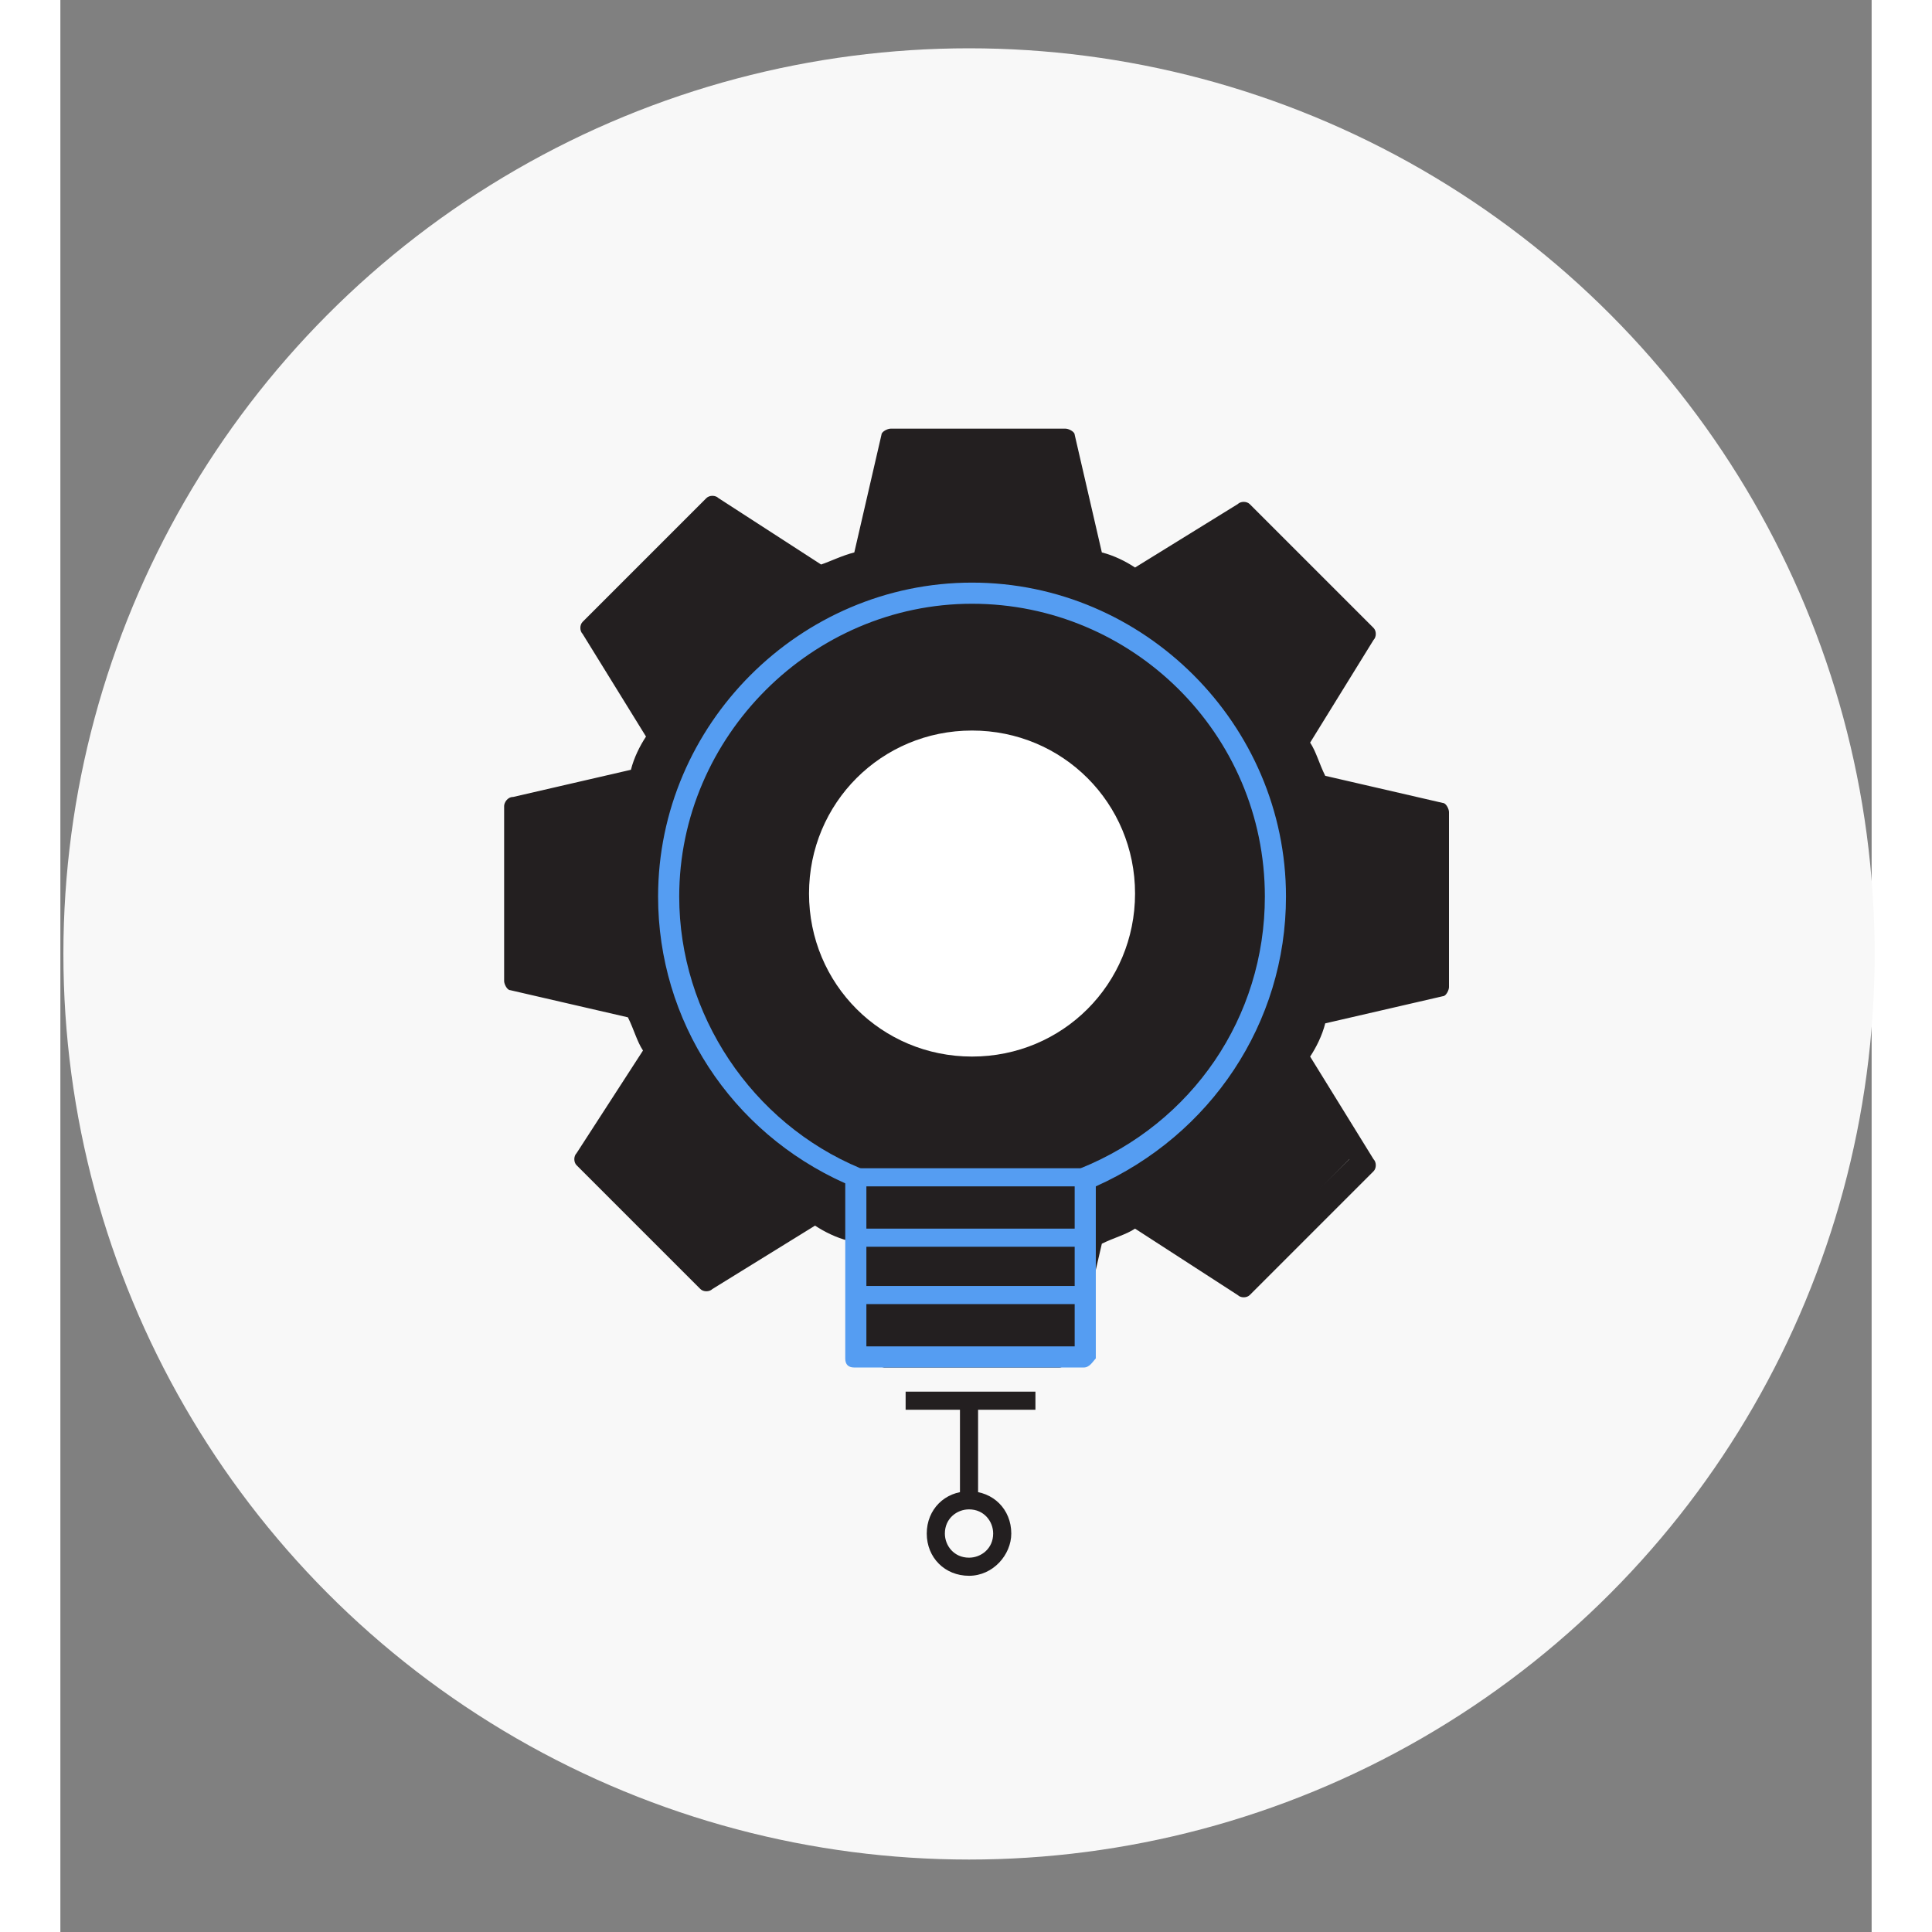 <svg width="200" height="200" version="1.1" id="Layer_1" xmlns="http://www.w3.org/2000/svg" x="0" y="0" viewBox="-569 283 60 64" xml:space="preserve"><rect x="-569" y="283" width="60" height="64" fill="#808080" stroke="none"/><style>.st1{fill:#231f20}.st3{fill:#559df2}</style><switch><g><circle cx="-538.9" cy="314.6" r="30" fill="#f8f8f8"/><path class="st1" d="M-523.5 315.6v-5.8l-4.1-.9c-.2-.5-.4-1-.6-1.4l2.2-3.5-4.1-4.1-3.5 2.2c-.5-.2-.9-.4-1.4-.6l-.9-4.1h-5.8l-.9 4.1c-.5.2-.9.3-1.4.5l-3.5-2.3-4.1 4.1 2.2 3.5c-.2.5-.4.9-.6 1.4l-4.1.9v5.8l4.1.9c.2.5.3 1 .6 1.4l-2.3 3.5 4.1 4.1 3.5-2.2c.5.2.9.4 1.4.6l.9 4.1h5.8l.9-4.1c.5-.2 1-.4 1.4-.6l3.5 2.2 4.1-4.1-2.2-3.5c.2-.5.4-.9.6-1.4l4.2-.7z"/><path class="st1" d="M-526.7 309.7l3.2.7v-.6l-3.4-.8c.1.2.2.4.2.7zM-534.1 302.2c.5.2 1 .4 1.4.6l3.5-2.2-.8-.8-3.5 2.2-.6-.3v.5zM-553.2 310.5l4.1-.9c.2-.5.4-1 .6-1.4l-2.2-3.5 4.1-4.1 3.5 2.3c.4-.2.9-.4 1.4-.5l.9-4.1h5.1l-.2-.8h-5.8l-.9 4.1c-.5.2-.9.3-1.4.5l-3.5-2.3-4.1 4.1 2.2 3.5c-.2.5-.4.9-.6 1.4l-4.1.9v5.8l.9.2v-5.2zM-550.8 322.2l2.3-3.5c-.2-.5-.4-.9-.6-1.4l-.7-.2c.1.3.2.5.3.8l-2.3 3.5 4.1 4.1h.1l-3.2-3.3z"/><path class="st1" d="M-535.9 328.3h-5.8c-.1 0-.3-.1-.3-.3l-.9-3.9c-.4-.1-.8-.3-1.1-.5l-3.4 2.1c-.1.1-.3.1-.4 0l-4.1-4.1c-.1-.1-.1-.3 0-.4l2.2-3.4c-.2-.3-.3-.7-.5-1.1l-3.9-.9c-.1 0-.2-.2-.2-.3v-5.8c0-.1.1-.3.3-.3l3.9-.9c.1-.4.3-.8.5-1.1l-2.1-3.4c-.1-.1-.1-.3 0-.4l4.1-4.1c.1-.1.3-.1.4 0l3.4 2.2c.3-.1.7-.3 1.1-.4l.9-3.9c0-.1.2-.2.3-.2h5.8c.1 0 .3.1.3.2l.9 3.9c.4.1.8.3 1.1.5l3.4-2.1c.1-.1.3-.1.4 0l4.1 4.1c.1.1.1.3 0 .4l-2.1 3.4c.2.3.3.7.5 1.1l3.9.9c.1 0 .2.2.2.3v5.8c0 .1-.1.3-.2.3l-3.9.9c-.1.4-.3.8-.5 1.1l2.1 3.4c.1.1.1.3 0 .4l-4.1 4.1c-.1.1-.3.1-.4 0l-3.4-2.2c-.3.2-.7.3-1.1.5l-.9 3.9c-.3.1-.4.2-.5.2zm-5.6-.7h5.3l.9-3.8c0-.1.1-.2.2-.2.5-.2 1-.4 1.4-.6h.3l3.3 2.1 3.8-3.7-2.1-3.3c-.1-.1-.1-.2 0-.3.2-.4.4-.9.6-1.4 0-.1.1-.2.2-.2l3.8-.9V310l-3.8-.9c-.1 0-.2-.1-.2-.2-.2-.5-.4-1-.6-1.4v-.3l2.1-3.3-3.7-3.8-3.3 2.1c-.1.1-.2.1-.3 0-.4-.2-.9-.4-1.4-.6-.1 0-.2-.1-.2-.2l-.9-3.8h-5.3l-.9 3.8c0 .1-.1.2-.2.2-.5.2-.9.3-1.3.5h-.3l-3.3-2.1-3.8 3.7 2.1 3.3c.1.1.1.2 0 .3-.2.4-.4.9-.6 1.4 0 .1-.1.2-.2.2l-3.8.8v5.3l3.8.9c.1 0 .2.1.2.2.2.5.4 1 .6 1.4v.3l-2.1 3.3 3.7 3.8 3.3-2.1c.1-.1.2-.1.3 0 .4.2.9.4 1.4.6.1 0 .2.1.2.2l.8 4z"/><path class="st1" d="M-528.7 312.7c0-5.6-4.5-10.1-10.1-10.1s-10.1 4.5-10.1 10.1c0 4.2 2.6 7.8 6.2 9.3v6h7.6v-6c3.7-1.5 6.4-5.1 6.4-9.3z"/><path class="st1" d="M-542.6 322h7.6v5.9h-7.6z"/><circle cx="-538.8" cy="312.7" r="5.8" fill="#fff"/><path class="st1" d="M-538.8 318.7c-3.4 0-6.1-2.7-6.1-6.1s2.7-6.1 6.1-6.1 6.1 2.7 6.1 6.1-2.7 6.1-6.1 6.1zm0-11.5c-3 0-5.4 2.4-5.4 5.4s2.4 5.4 5.4 5.4c3 0 5.4-2.4 5.4-5.4s-2.4-5.4-5.4-5.4z"/><path class="st3" d="M-535.1 328.3h-7.6c-.2 0-.3-.1-.3-.3v-5.8c-3.8-1.7-6.2-5.4-6.2-9.5 0-5.7 4.7-10.4 10.4-10.4s10.4 4.7 10.4 10.4c0 4.2-2.5 7.9-6.3 9.6v5.7c-.1.1-.2.3-.4.3zm-7.2-.7h6.9V322c0-.1.1-.2.2-.3 3.7-1.5 6.1-5 6.1-9 0-5.4-4.4-9.7-9.7-9.7s-9.7 4.4-9.7 9.7c0 3.9 2.4 7.5 6 9 .1 0 .2.2.2.3v5.6z"/><path class="st3" d="M-542.5 325.6h7.4v.6h-7.4zM-542.5 323.7h7.4v.6h-7.4zM-542.5 321.7h7.4v.6h-7.4z"/><path class="st1" d="M-541 329.1h4.3v.6h-4.3z"/><path class="st1" d="M-539.2 329.6h.6v2.9h-.6z"/><path class="st1" d="M-538.9 335.2c-.8 0-1.4-.6-1.4-1.4 0-.8.6-1.4 1.4-1.4.8 0 1.4.6 1.4 1.4 0 .7-.6 1.4-1.4 1.4zm0-2.2c-.4 0-.8.3-.8.8 0 .4.3.8.8.8.4 0 .8-.3.8-.8 0-.4-.3-.8-.8-.8z"/></g></switch></svg>